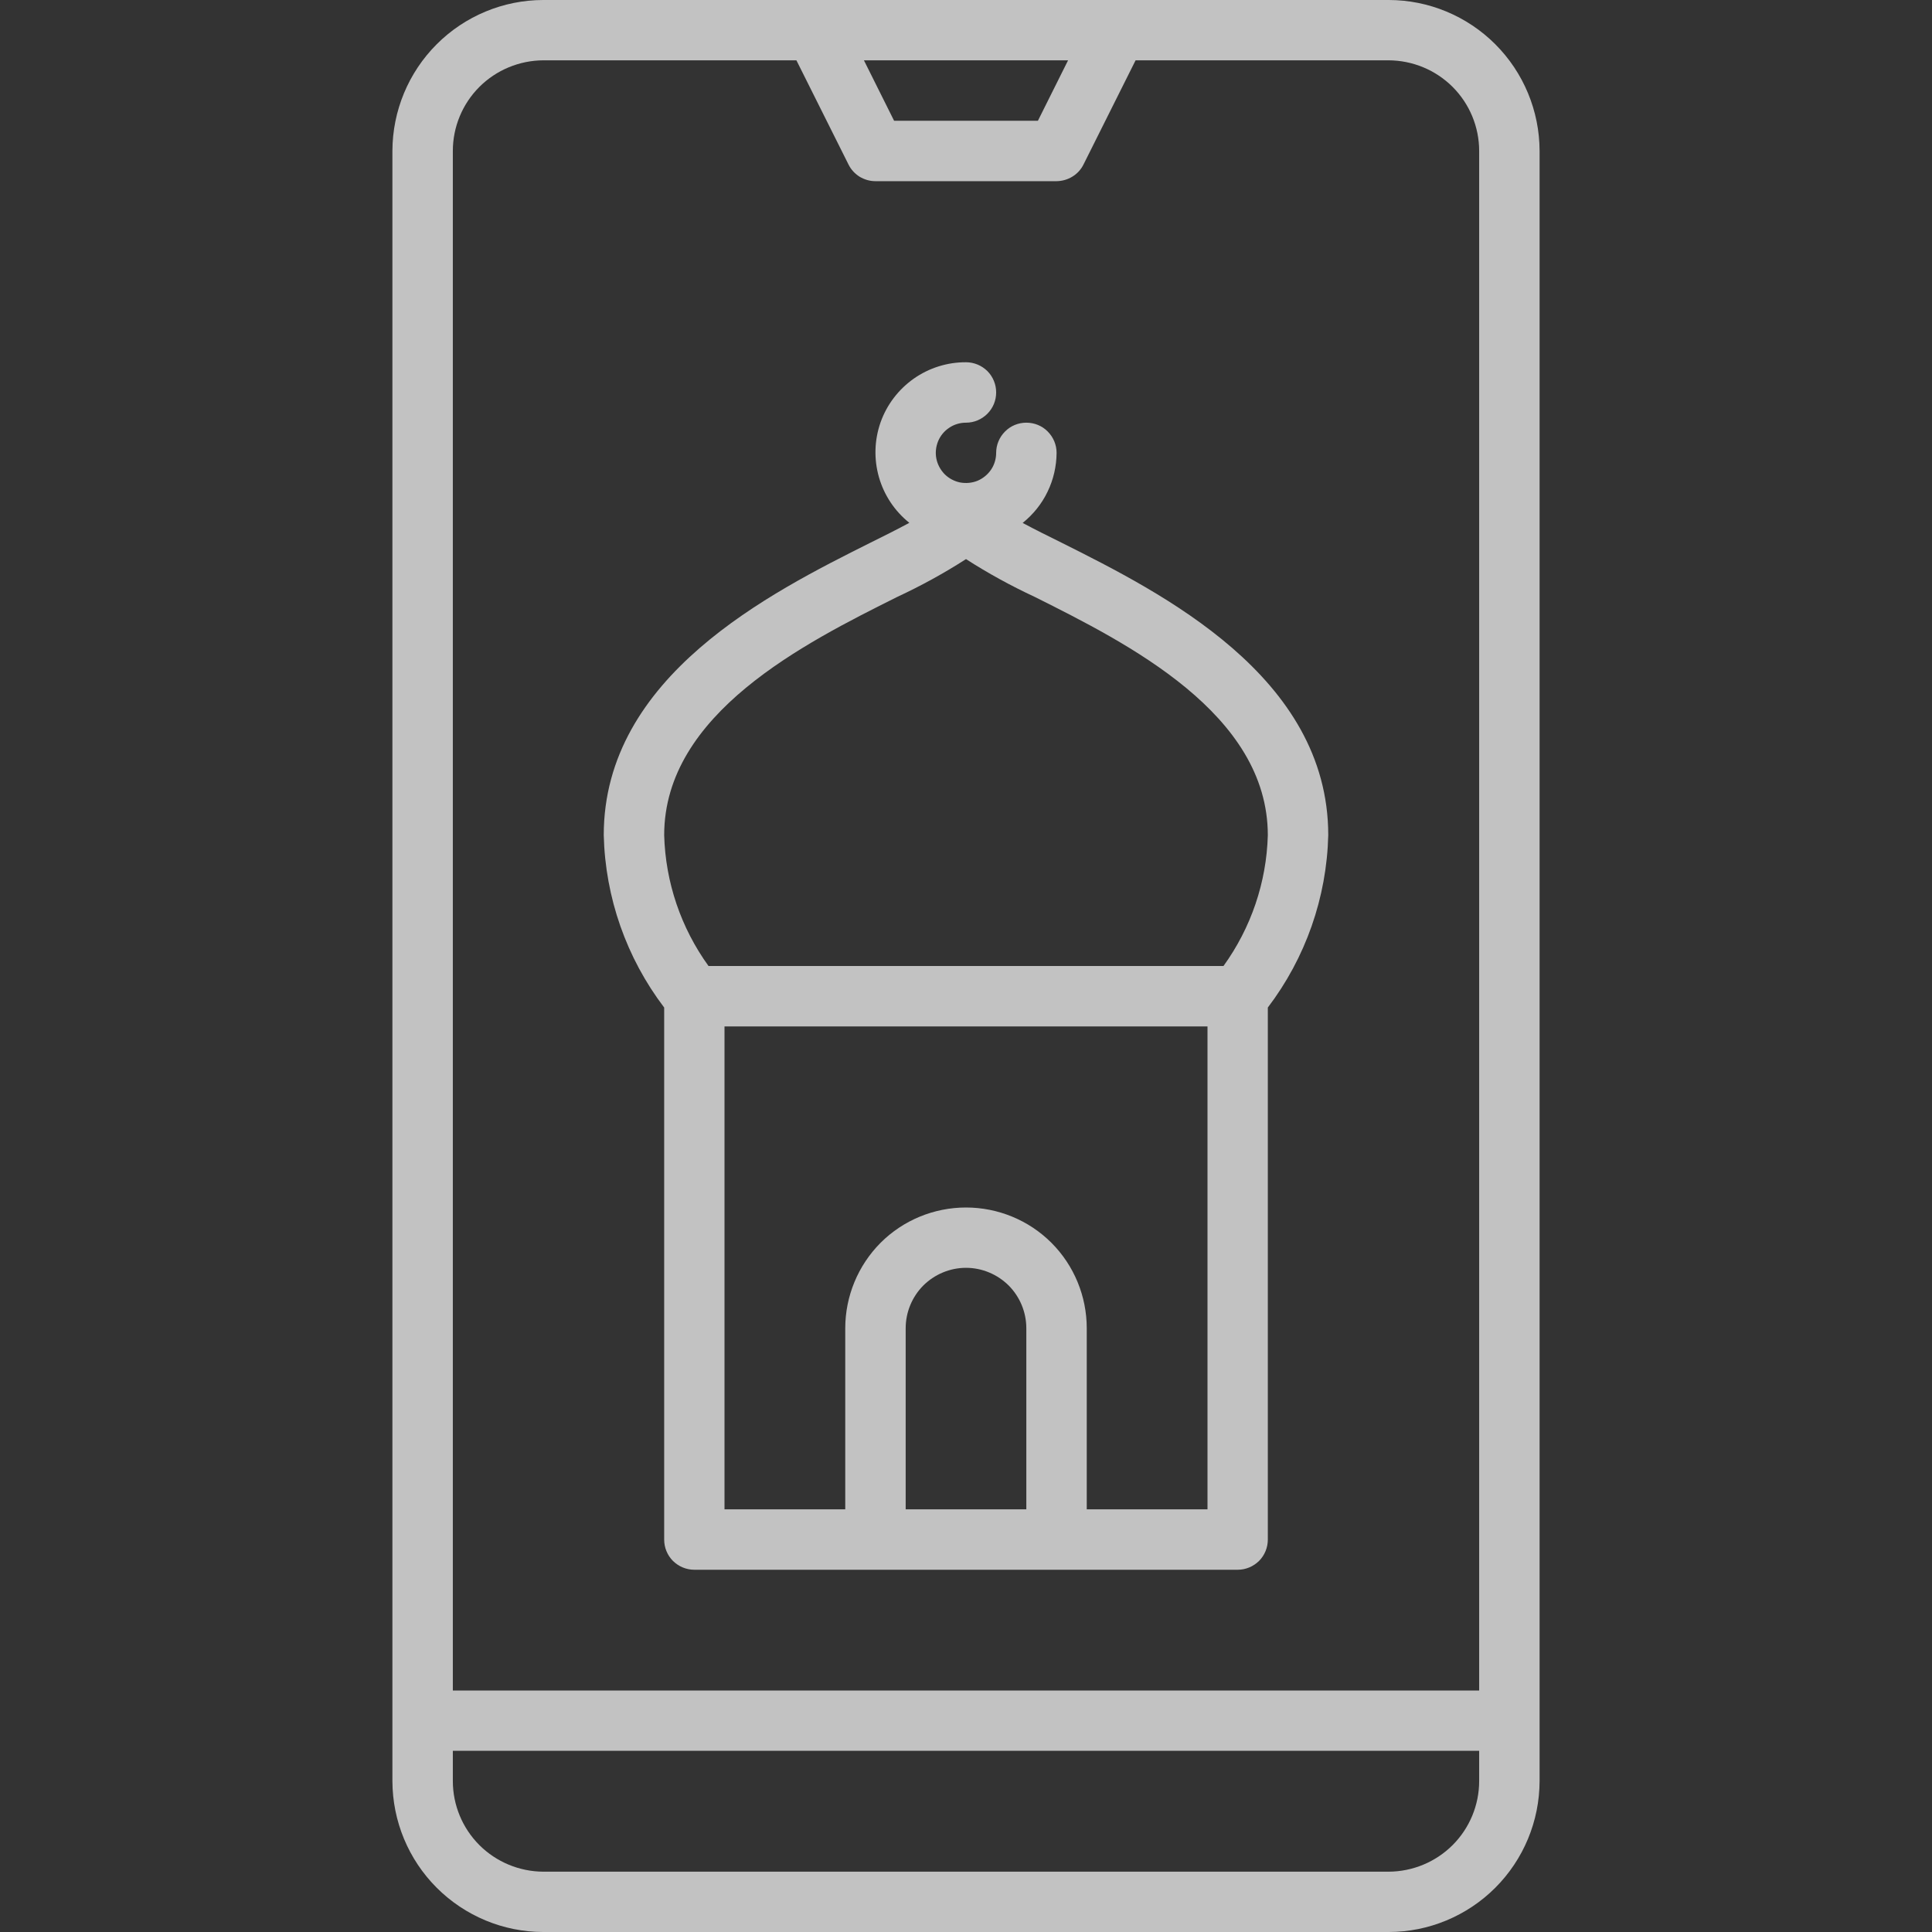 <svg width="18" height="18" viewBox="0 0 18 18" fill="none" xmlns="http://www.w3.org/2000/svg">
<rect x="0" y="0" width="18" height="18" fill="#333333" stroke="none"/>
<path d="M5.062 18H12.938C13.31 18 13.668 17.851 13.931 17.588C14.195 17.324 14.343 16.967 14.344 16.594V1.406C14.343 1.033 14.195 0.676 13.931 0.412C13.668 0.149 13.31 0 12.938 0L5.062 0C4.69 0 4.332 0.149 4.069 0.412C3.805 0.676 3.657 1.033 3.656 1.406V16.594C3.657 16.967 3.805 17.324 4.069 17.588C4.332 17.851 4.69 18 5.062 18ZM12.938 17.438H5.062C4.839 17.437 4.624 17.348 4.466 17.19C4.308 17.032 4.219 16.817 4.219 16.594V16.312H13.781V16.594C13.781 16.817 13.692 17.032 13.534 17.19C13.376 17.348 13.161 17.437 12.938 17.438ZM9.951 0.562L9.67 1.125H8.33L8.049 0.562H9.951ZM5.062 0.562H7.42L7.905 1.532C7.928 1.579 7.964 1.618 8.008 1.646C8.053 1.673 8.104 1.688 8.156 1.688H9.844C9.896 1.687 9.947 1.673 9.992 1.645C10.036 1.618 10.072 1.579 10.095 1.532L10.58 0.562H12.938C13.161 0.563 13.376 0.652 13.534 0.81C13.692 0.968 13.781 1.183 13.781 1.406V15.75H4.219V1.406C4.219 1.183 4.308 0.968 4.466 0.81C4.624 0.652 4.839 0.563 5.062 0.562Z" fill="white" fill-opacity="0.7"/>
<path d="M6.188 14.344C6.188 14.418 6.217 14.49 6.27 14.543C6.323 14.595 6.394 14.625 6.469 14.625H11.531C11.606 14.625 11.677 14.595 11.73 14.543C11.783 14.49 11.812 14.418 11.812 14.344V9.387C12.164 8.924 12.361 8.362 12.375 7.781C12.375 6.3 10.82 5.522 9.892 5.057C9.773 4.998 9.641 4.933 9.528 4.872C9.626 4.793 9.706 4.694 9.76 4.581C9.815 4.468 9.843 4.344 9.844 4.219C9.844 4.144 9.814 4.073 9.761 4.02C9.709 3.967 9.637 3.938 9.562 3.938C9.488 3.938 9.416 3.967 9.364 4.02C9.311 4.073 9.281 4.144 9.281 4.219C9.281 4.274 9.265 4.329 9.234 4.375C9.203 4.421 9.159 4.457 9.108 4.479C9.056 4.5 9 4.505 8.945 4.495C8.891 4.484 8.84 4.457 8.801 4.418C8.762 4.378 8.735 4.328 8.724 4.274C8.713 4.219 8.719 4.163 8.74 4.111C8.761 4.06 8.797 4.016 8.844 3.985C8.89 3.954 8.944 3.938 9 3.938C9.075 3.938 9.146 3.908 9.199 3.855C9.252 3.802 9.281 3.731 9.281 3.656C9.281 3.582 9.252 3.51 9.199 3.457C9.146 3.405 9.075 3.375 9 3.375C8.826 3.374 8.655 3.428 8.513 3.528C8.37 3.629 8.262 3.771 8.204 3.935C8.146 4.1 8.141 4.278 8.189 4.446C8.237 4.614 8.336 4.762 8.472 4.871C8.358 4.933 8.227 4.998 8.108 5.057C7.179 5.522 5.625 6.3 5.625 7.781C5.639 8.362 5.836 8.924 6.188 9.387V14.344ZM9.562 14.062H8.438V12.375C8.438 12.226 8.497 12.083 8.602 11.977C8.708 11.872 8.851 11.812 9 11.812C9.149 11.812 9.292 11.872 9.398 11.977C9.503 12.083 9.562 12.226 9.562 12.375V14.062ZM10.125 14.062V12.375C10.125 12.077 10.007 11.79 9.796 11.579C9.585 11.368 9.298 11.25 9 11.25C8.702 11.25 8.415 11.368 8.204 11.579C7.994 11.79 7.875 12.077 7.875 12.375V14.062H6.75V9.563H11.25V14.062H10.125ZM8.36 5.561C8.581 5.458 8.795 5.341 9 5.209C9.205 5.341 9.419 5.458 9.64 5.561C10.505 5.994 11.812 6.648 11.812 7.782C11.8 8.22 11.656 8.644 11.399 9H6.601C6.344 8.644 6.2 8.22 6.188 7.781C6.188 6.648 7.495 5.993 8.36 5.561Z" fill="white" fill-opacity="0.7"/>
</svg>
